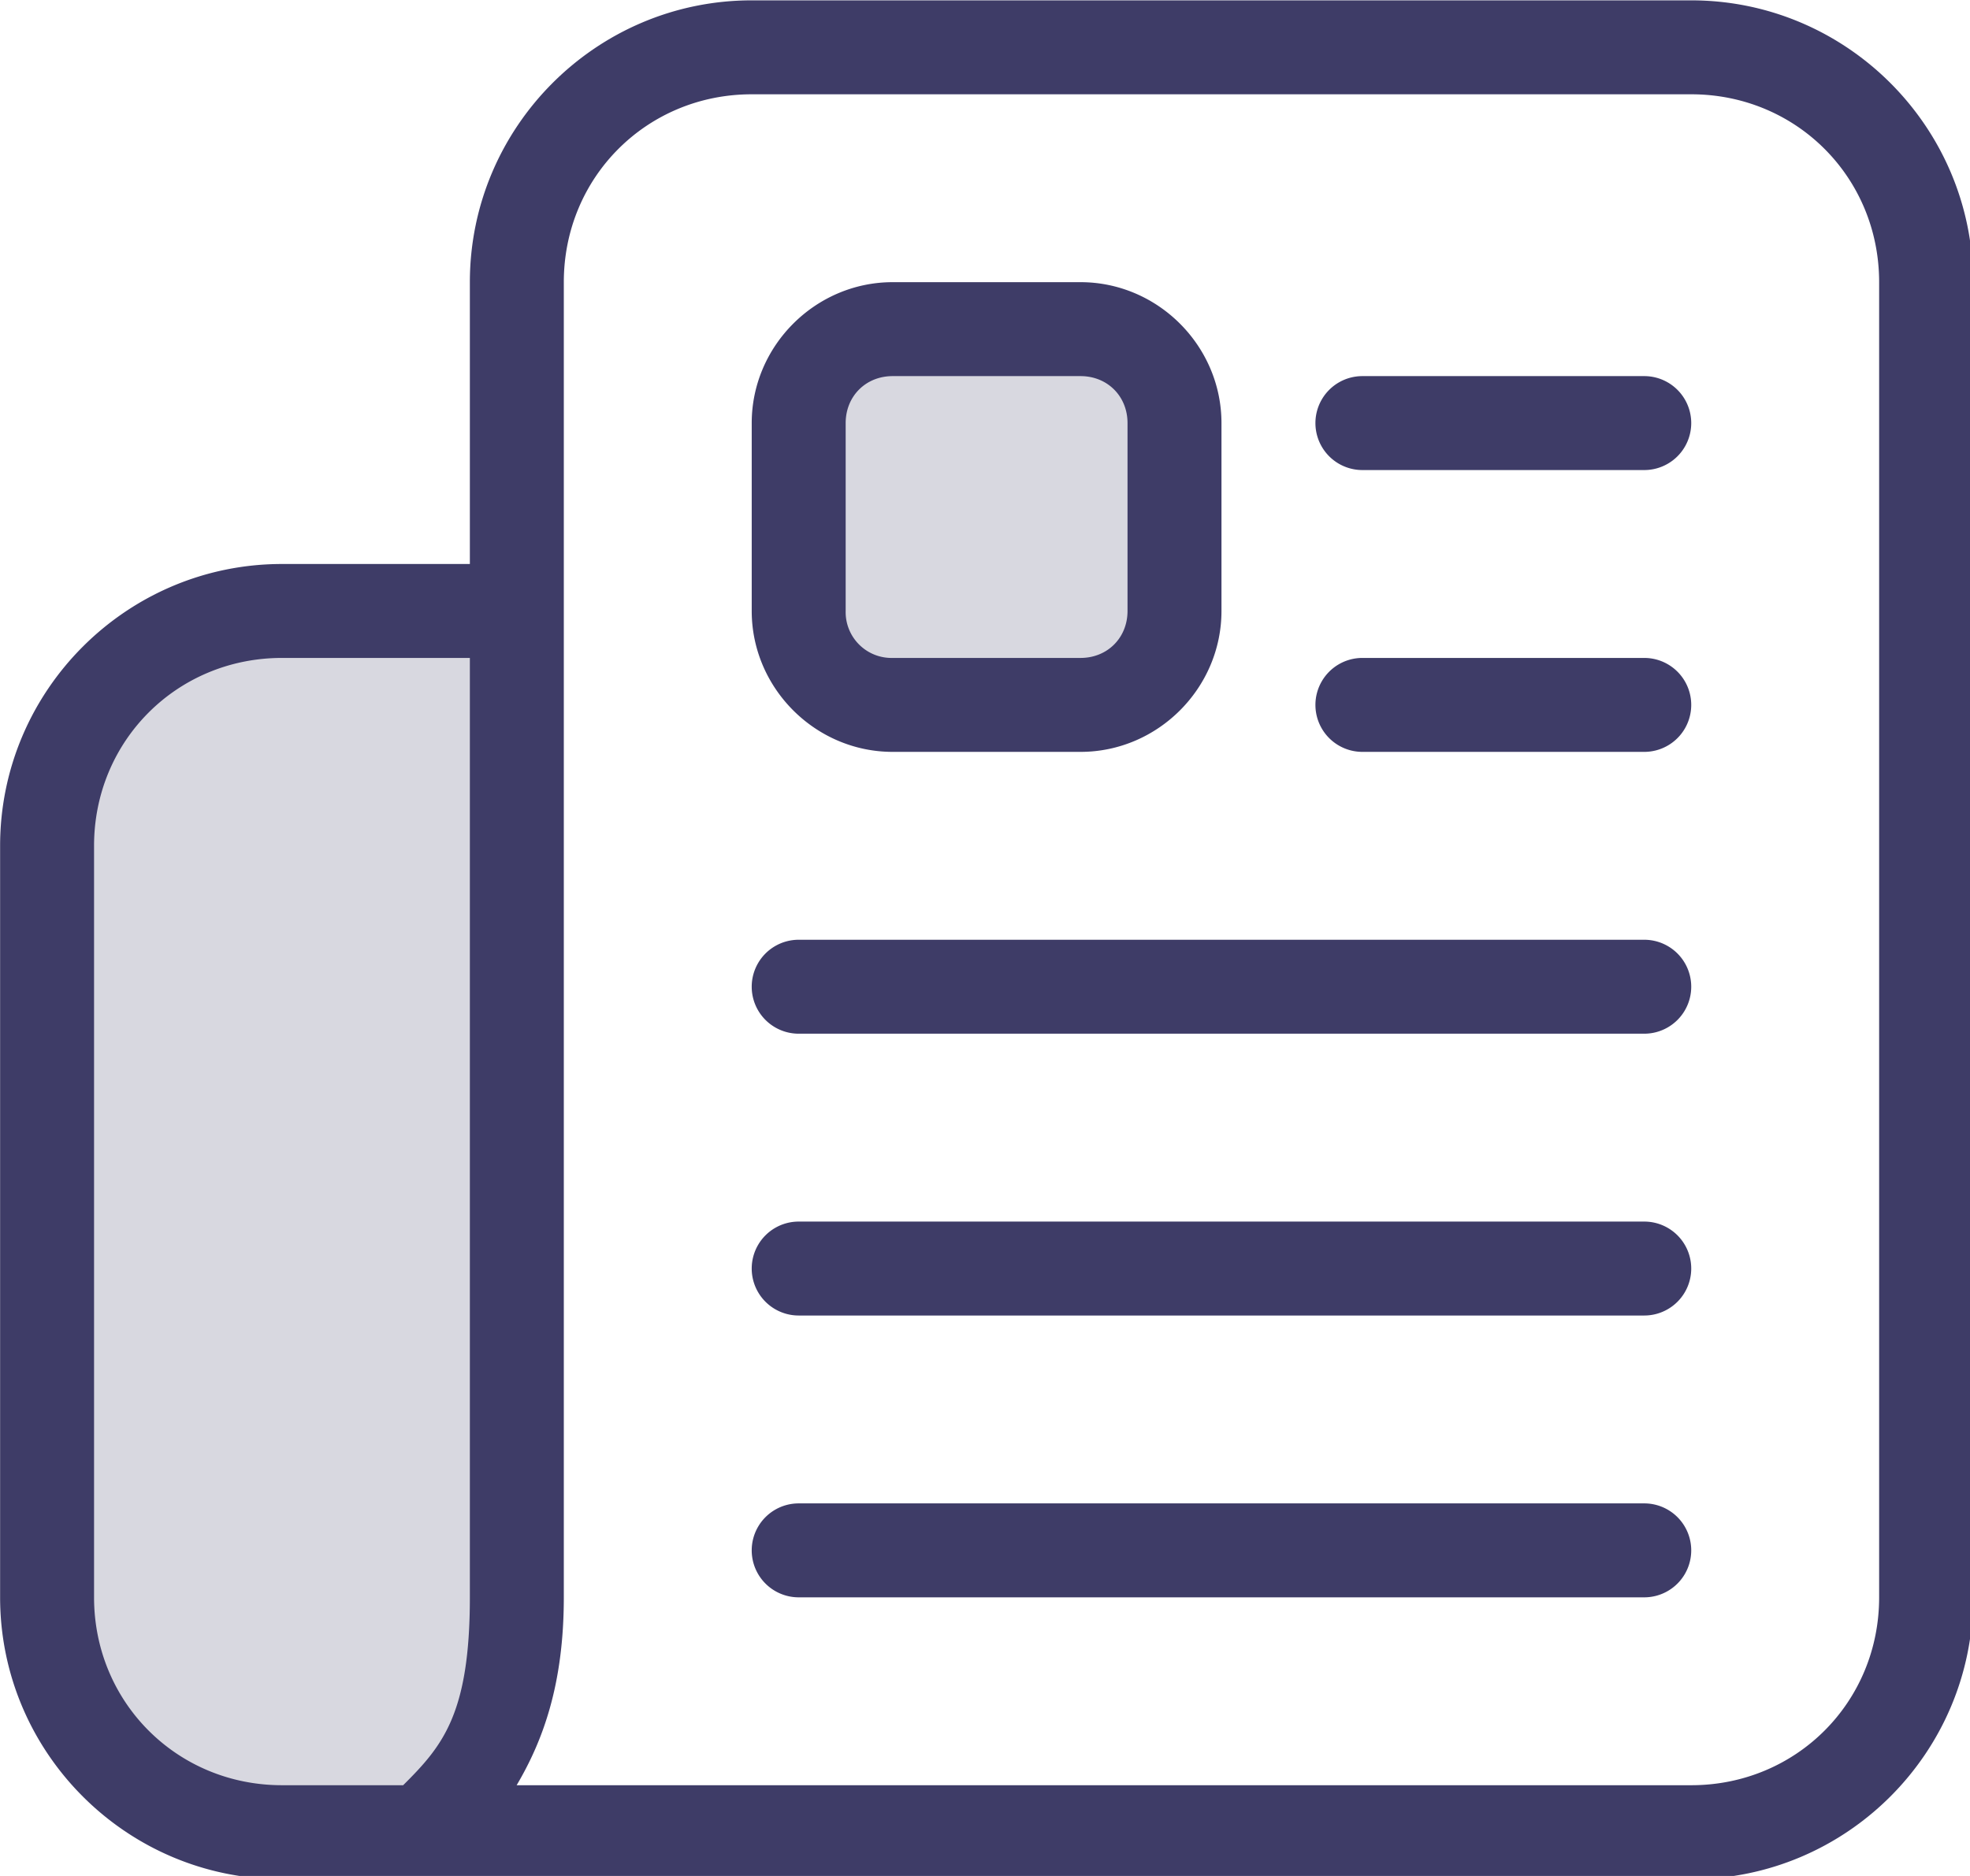 <svg width="21" height="20" viewBox="0 0 5.556 5.292" version="1.1" id="svg64945" xml:space="preserve" xmlns="http://www.w3.org/2000/svg">
    <g id="layer1" transform="translate(-6670.943 168.886)">
        <g style="fill:none" id="g135-7" transform="matrix(.265 0 0 .265 6670.678 -169.415)">
            <g id="layer1-4-6">
                <path id="rect1440-0" opacity=".2" d="M10.5 5.5c-.554 0-1 .446-1 1v2c0 .554.446 1 1 1h2c.554 0 1-.446 1-1v-2c0-.554-.446-1-1-1zm-6.75 3a2.245 2.245 0 0 0-2.25 2.25v8.5a2.245 2.245 0 0 0 2.25 2.25h1c.97 0 1.75-.78 1.75-1.75V8.5h-2v.014a2.292 2.292 0 0 0-.25-.014Z" fill="#3e3c67"/>
                <path id="rect1207-1" d="M9 2C7.347 2 6 3.347 6 5v3H4c-1.653 0-3 1.347-3 3v8c0 1.653 1.347 3 3 3h15c1.653 0 3-1.347 3-3V5c0-1.653-1.347-3-3-3Zm0 1h10c1.117 0 2 .883 2 2v14c0 1.117-.883 2-2 2H6.498c.278-.471.502-1.07.502-2V5c0-1.117.883-2 2-2Zm1.5 2C9.678 5 9 5.678 9 6.5v2c0 .822.678 1.5 1.5 1.5h2c.822 0 1.5-.678 1.5-1.5v-2c0-.822-.678-1.5-1.5-1.5Zm0 1h2c.286 0 .5.214.5.5v2c0 .286-.214.5-.5.5h-2a.488.488 0 0 1-.5-.5v-2c0-.286.214-.5.5-.5Zm5 0a.5.5 0 0 0 0 1h3a.5.5 0 0 0 0-1ZM4 9h2v10c0 1.244-.292 1.584-.71 2H4c-1.117 0-2-.883-2-2v-8c0-1.117.883-2 2-2Zm11.5 0a.5.5 0 0 0 0 1h3a.5.5 0 0 0 0-1Zm-6 3a.5.5 0 0 0 0 1h9a.5.5 0 0 0 0-1Zm0 3a.5.5 0 0 0 0 1h9a.5.5 0 0 0 0-1Zm0 3a.5.5 0 0 0 0 1h9a.5.5 0 0 0 0-1Z" fill="#3e3c67"/>
            </g>
        </g>
    </g>
    <style type="text/css" id="style1070">
        .st0{fill:#5f6368}.st1{fill:#4285f4}.st2{fill:#34a853}.st3{fill:#fbbc04}.st4{fill:#ea4335}
    </style>
</svg>
